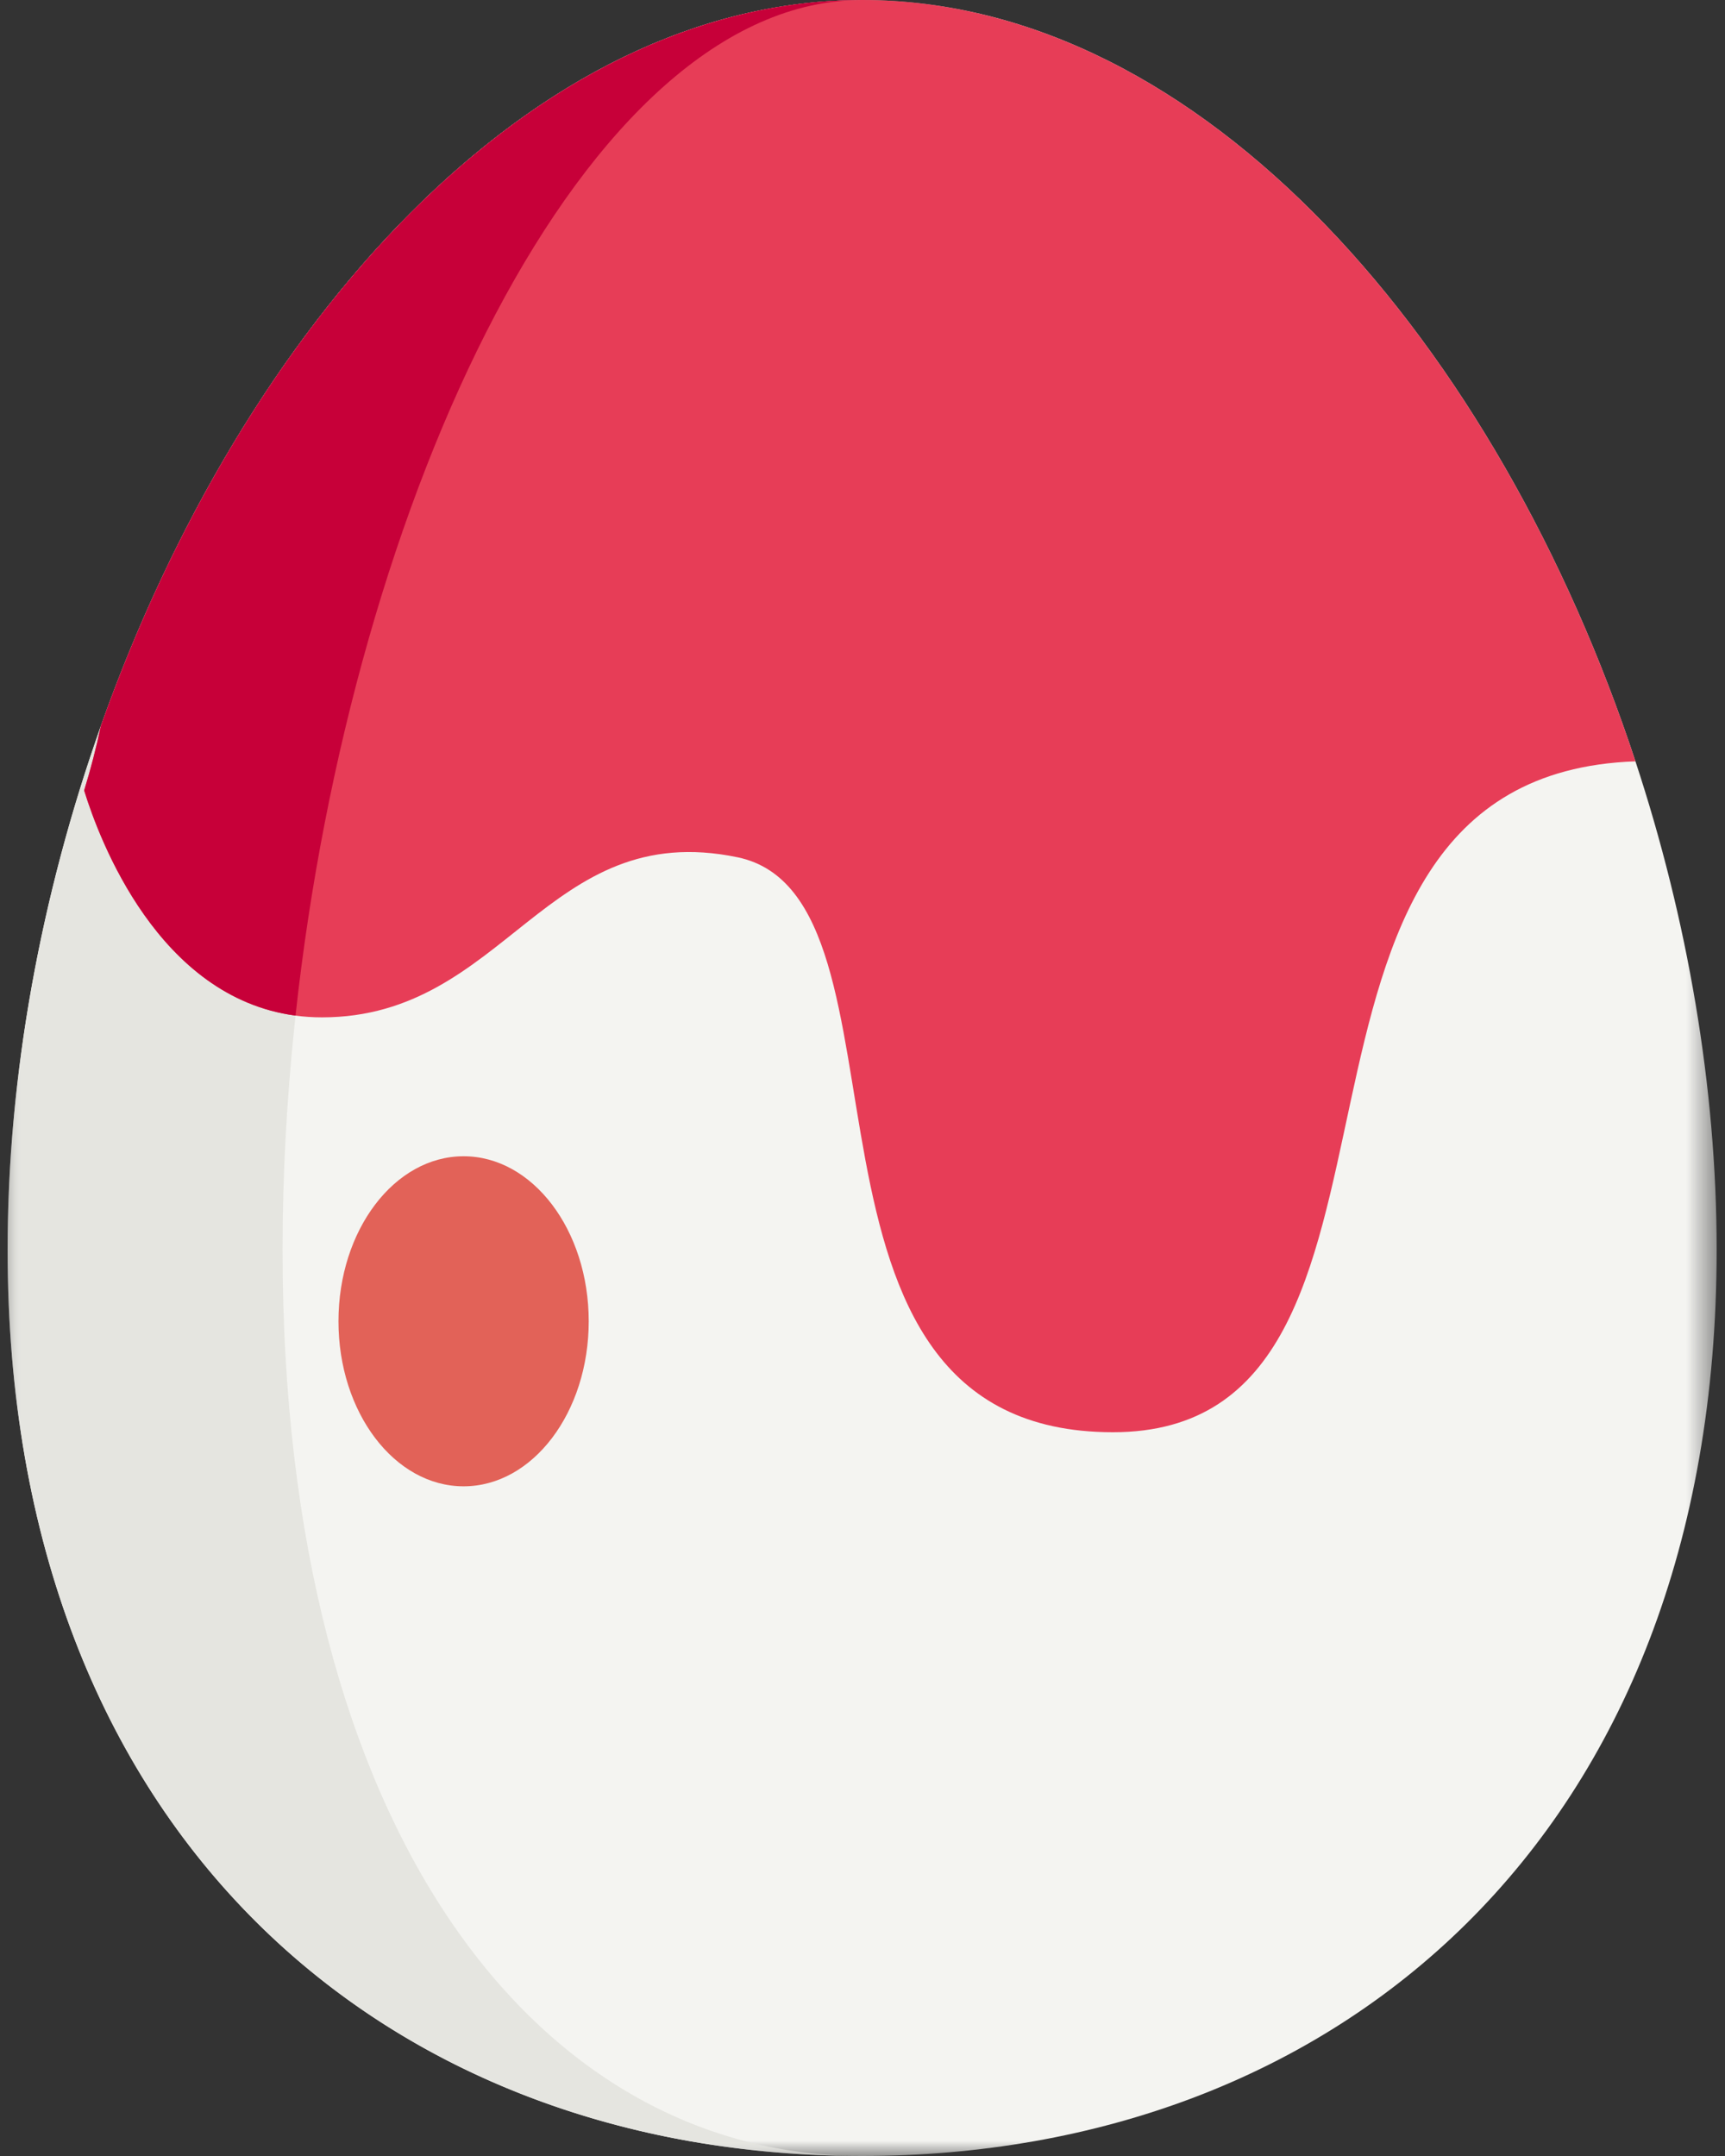 <?xml version="1.0" encoding="UTF-8"?>
<svg width="56px" height="70px" viewBox="0 0 56 70" version="1.1" xmlns="http://www.w3.org/2000/svg" xmlns:xlink="http://www.w3.org/1999/xlink">
    <rect x="0" y="0" width="56" height="70" fill="#333333" stroke="none"/>
    <!-- Generator: Sketch 46.2 (44496) - http://www.bohemiancoding.com/sketch -->
    <title>404 egg</title>
    <desc>Created with Sketch.</desc>
    <defs>
        <polygon id="path-1" points="0.008 70 0.008 0 55.483 0 55.483 70"></polygon>
    </defs>
    <g id="Desktop" stroke="none" stroke-width="1" fill="none" fill-rule="evenodd">
        <g id="404" transform="translate(-693, -270)">
            <g id="Group-2" transform="translate(533, 203)">
                <g id="404" transform="translate(86, 0)">
                    <g id="Group" transform="translate(20, 51)">
                        <g id="404-egg" transform="translate(54.246, 16)">
                            <g id="Group-4">
                                <mask id="mask-2" fill="white">
                                    <use xlink:href="#path-1"></use>
                                </mask>
                                <g id="Clip-2"></g>
                                <path d="M55.483,40.574 C55.483,59.69 43.062,70 27.742,70 C12.421,70 0,59.69 0,40.574 C0,34.905 1.092,29.032 3.028,23.571 C7.621,10.62 16.963,0 27.742,0 C38.836,0 48.41,11.252 52.847,24.719 C54.537,29.849 55.483,35.301 55.483,40.574" id="Fill-1" fill="#F4F4F1" mask="url(#mask-2)"></path>
                                <path d="M27.741,0.001 C17.35,0.001 8.927,21.46 8.927,40.575 C8.927,59.54 17.218,69.838 27.498,69.999 C12.29,69.89 0.001,59.587 0.001,40.575 C0.001,21.46 12.422,0.001 27.741,0.001" id="Fill-3" fill="#E5E5E0" mask="url(#mask-2)"></path>
                            </g>
                            <path d="M52.847,24.719 C39.51,25.184 47.167,46.501 35.883,46.501 C24.477,46.501 29.92,29.13 23.699,27.834 C17.477,26.539 16.18,33.031 10.207,33.031 C9.909,33.031 9.624,33.012 9.348,32.974 C4.902,32.383 2.987,27.288 2.486,25.664 C2.7,24.971 2.88,24.273 3.028,23.571 C7.514,10.924 16.528,0.5 26.987,0.017 C27.02,0.016 27.052,0.014 27.085,0.014 C27.17,0.01 27.253,0.007 27.336,0.005 C27.471,0.002 27.604,0 27.735,0 L27.742,0 C38.836,0 48.41,11.252 52.847,24.719" id="Fill-5" fill="#E73D57"></path>
                            <path d="M14.804,37.541 C17.047,37.541 18.866,39.94 18.866,42.899 C18.866,45.858 17.047,48.257 14.804,48.257 C12.56,48.257 10.742,45.858 10.742,42.899 C10.742,39.94 12.56,37.541 14.804,37.541" id="Fill-6" fill="#E26258"></path>
                            <path d="M27.735,0 C18.711,0.007 11.173,16.196 9.348,32.974 C4.902,32.383 2.987,27.288 2.486,25.664 C2.7,24.971 2.88,24.273 3.028,23.571 C7.514,10.924 16.528,0.5 26.987,0.017 C27.02,0.016 27.052,0.014 27.085,0.014 C27.17,0.01 27.253,0.007 27.336,0.005 C27.471,0.002 27.604,0 27.735,0" id="Fill-7" fill="#C70039"></path>
                        </g>
                    </g>
                </g>
            </g>
        </g>
    </g>
</svg>